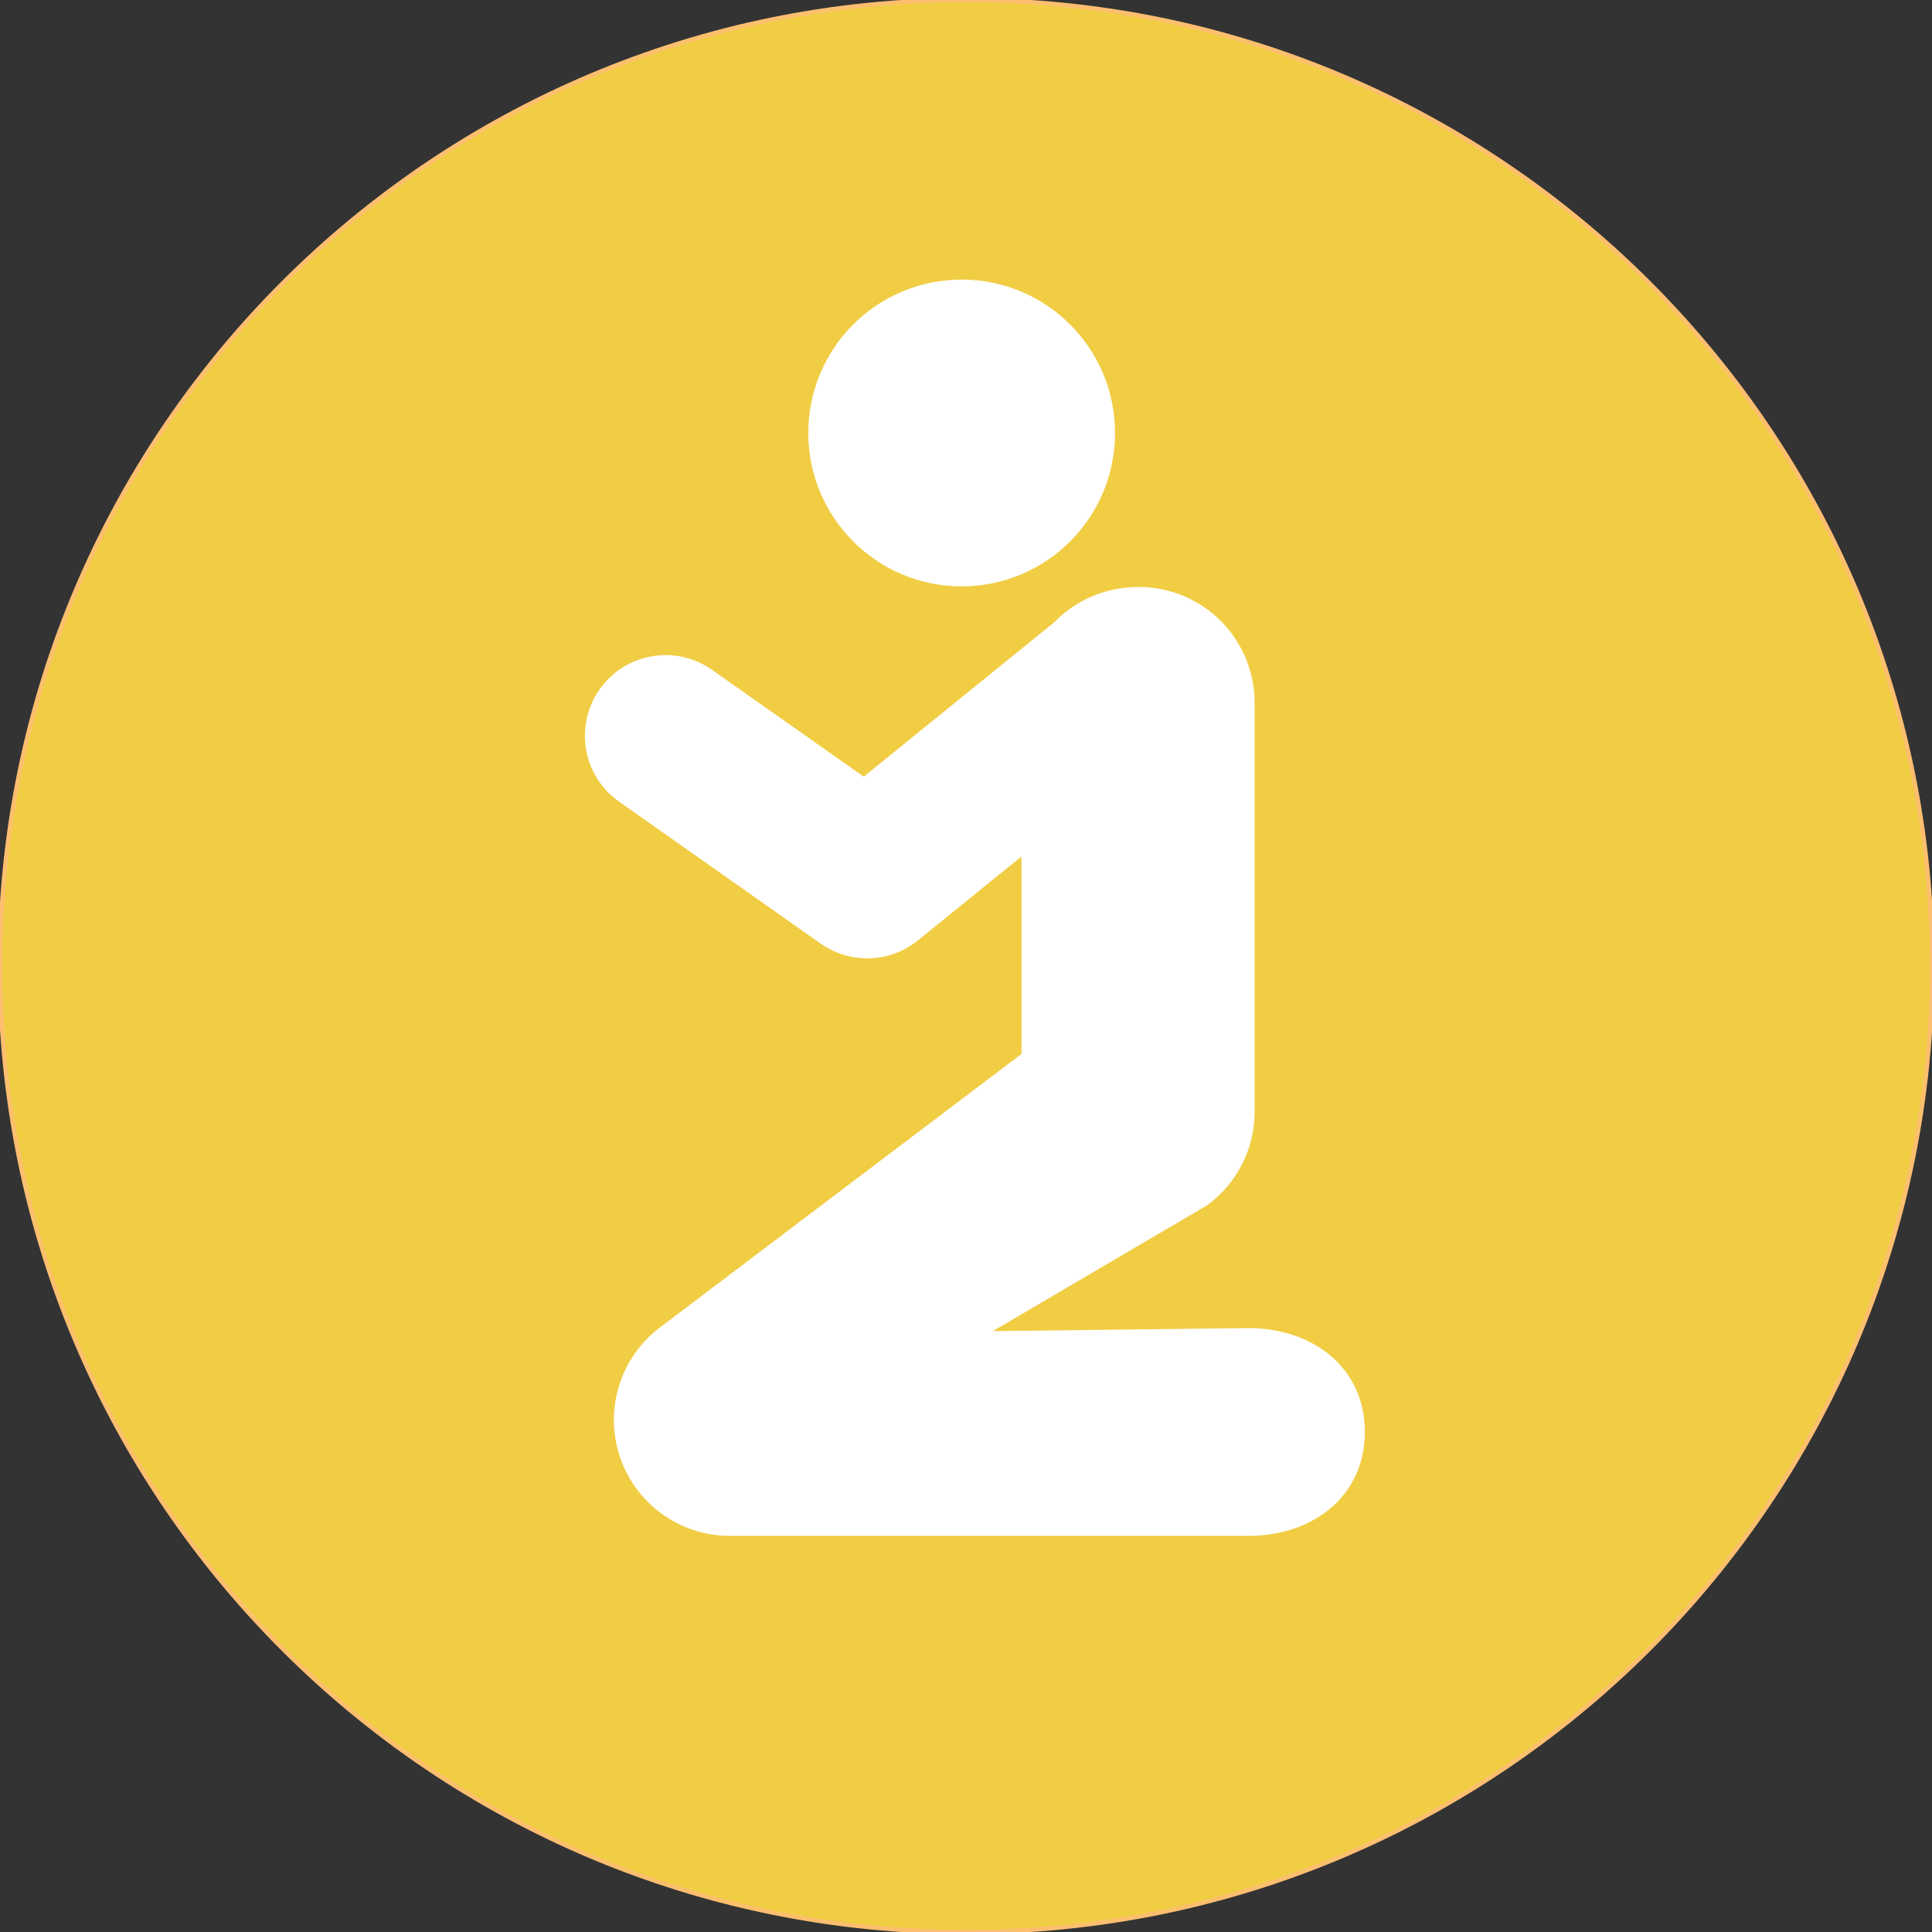 <?xml version="1.0" encoding="utf-8"?>
<!-- Generator: Adobe Illustrator 26.5.1, SVG Export Plug-In . SVG Version: 6.00 Build 0)  -->
<svg version="1.1" id="Layer_1" xmlns="http://www.w3.org/2000/svg" xmlns:xlink="http://www.w3.org/1999/xlink" x="0px" y="0px"
	 viewBox="0 0 108 108" style="enable-background:new 0 0 108 108;" xml:space="preserve">
<rect x="0" y="0" width="108" height="108" fill="#333333" stroke="none"/>
<style type="text/css">
	
		.st0{fill-rule:evenodd;clip-rule:evenodd;fill:#F1CD44;stroke:#FDBF6F;stroke-width:0.24;stroke-linecap:square;stroke-linejoin:bevel;stroke-miterlimit:10;}
	.st1{fill:#FFFFFF;}
</style>
<g transform="matrix(1,0,0,1,187.795,1161.4)">
	<path vector-effect="non-scaling-stroke" class="st0" d="M-79.79-1107.4c0,29.82-24.18,54-54,54s-54-24.18-54-54
		c0-29.82,24.18-54,54-54S-79.79-1137.22-79.79-1107.4"/>
</g>
<g transform="matrix(0.068,0,0,0.068,191.11,1164.72)">
	<path vector-effect="none" class="st1" d="M-1784.23-16036.46l-210.04,2.5l176.38-103.58c23.95-17.65,38.36-45.4,38.84-75.1
		v-336.65c0.32-27.35-11.17-53.57-31.4-71.9c-20.39-18.33-47.58-27.03-74.77-23.91c-22.98,2.39-43.31,12.81-58.38,28.27
		l-156.78,127.07l-124.76-87.84c-29.94-21.08-71.29-13.89-92.37,16.04c-21.08,29.94-13.9,71.29,16.04,92.37l165.73,116.69
		c11.48,8.08,24.83,12.09,38.16,12.09c14.83,0,29.62-4.96,41.75-14.79l85.15-69.01v162.37l-297.8,225.29
		c-32.25,24.77-45.24,67.17-32.41,105.77c12.87,38.52,48.76,64.66,89.38,65.14h427.28c52.92,0,95.81-32.53,95.81-85.46
		C-1688.42-16004.01-1731.31-16036.46-1784.23-16036.46"/>
</g>
<g transform="matrix(0.068,0,0,0.068,191.11,1164.72)">
	<path vector-effect="none" class="st1" d="M-2019.89-16646.19c69.59,0,126.08-56.48,126.08-126.12
		c0-69.64-56.48-126.08-126.08-126.08c-69.64,0-126.08,56.44-126.08,126.08C-2145.97-16702.67-2089.52-16646.19-2019.89-16646.19"/>
</g>
</svg>
